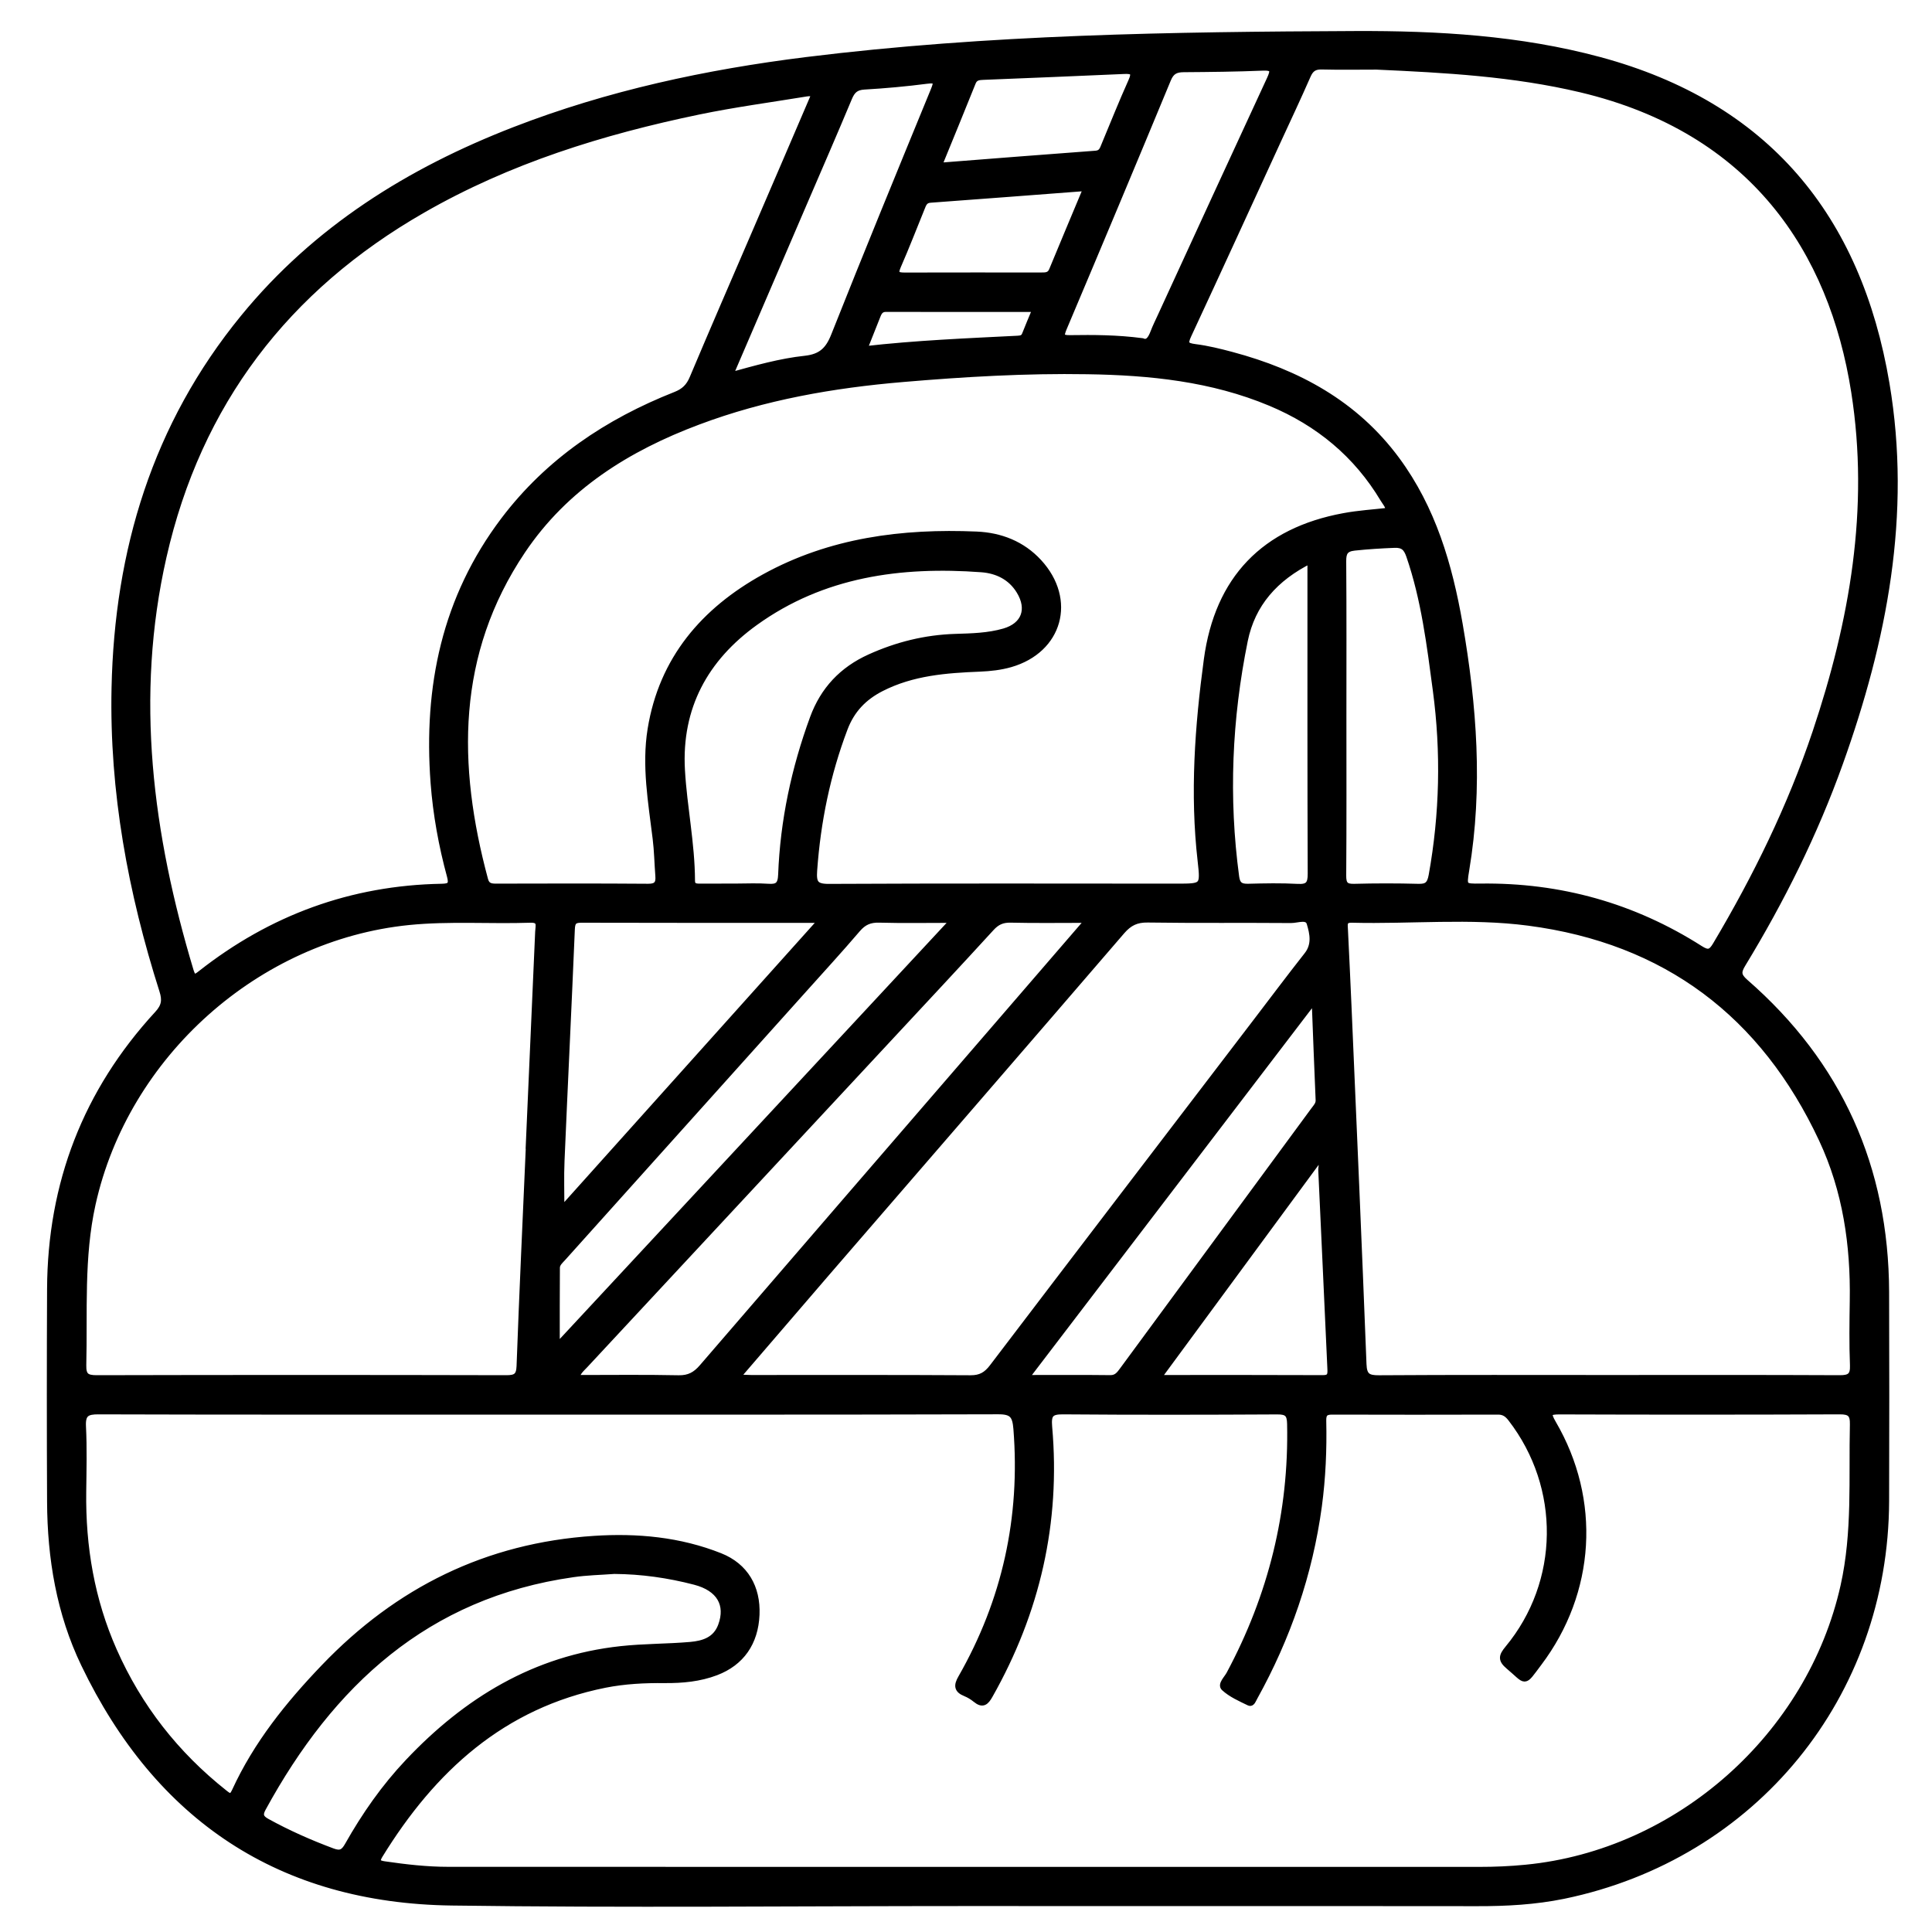 <?xml version="1.0" encoding="utf-8"?>
<!-- Generator: Adobe Illustrator 23.0.0, SVG Export Plug-In . SVG Version: 6.00 Build 0)  -->
<svg version="1.0" xmlns="http://www.w3.org/2000/svg" xmlns:xlink="http://www.w3.org/1999/xlink" x="0px" y="0px"
	 viewBox="0 0 3000 3000" style="enable-background:new 0 0 3000 3000;" xml:space="preserve">
<style type="text/css">
	.st0{stroke:#000000;stroke-width:10;stroke-miterlimit:10;}
</style>
<g id="Layer_1">
</g>
<g id="Layer_2">
	<g>
		<path class="st0" d="M1503.9,2954.7c-267.5,0-535,2.9-802.4-0.8c-265.8-3.6-455.9-130.9-570.7-369.8
			c-38.1-79.2-52.3-164.6-52.7-252.1c-0.5-110.2-0.5-220.3,0-330.5c0.7-163.5,55.6-306.3,166.6-426.8c11.1-12,12.5-21.7,7.7-36.6
			c-48.6-152.7-77.6-308.9-74.2-469.7c4.5-213.1,63.2-408,200.2-575.3c112.3-137.2,257.2-227.7,420.5-291
			c146-56.6,298.1-89.2,453.2-108.5c283.2-35.1,567.9-39.2,852.6-40.4c127.4-0.5,254.9,6.8,379.1,40.3
			c258.6,69.8,401.5,243.3,445.2,502.4c34.3,203-3.9,398.3-72.3,589.2c-39.1,109.2-90.6,212.6-150.8,311.6
			c-7.2,11.8-7.9,18.1,3.9,28.4c145.9,127.1,218,288.2,218.6,481.3c0.4,108.1,0.3,216.2,0,324.3c-0.9,301.8-205,551.8-500.3,612.8
			c-44.3,9.1-89.2,11.5-134.3,11.4c-131.7-0.2-263.3-0.1-395-0.1C1767.2,2954.7,1635.6,2954.7,1503.9,2954.7z M1502.8,2903.9
			c264.6,0,529.3,0,793.9,0c24.3,0,48.4-1,72.6-3.4c236.9-23,441.8-205.2,493.7-438c18.5-82.9,12.6-166.7,14.5-250.4
			c0.4-16.4-4.5-21-20.9-20.9c-144.8,0.6-289.6,0.6-434.4,0.1c-17.6-0.1-20.2,2.8-10.9,18.7c69.8,119.3,61.2,262.1-22.2,372.5
			c-24.6,32.6-17.6,28.8-46.2,4.8c-12-10.1-10.9-15.6-1.3-27.2c85.5-103.1,87-250.9,4.9-357.3c-5.5-7.2-11.1-11.3-20.5-11.2
			c-85.9,0.2-171.8,0.3-257.7,0c-11,0-14.1,3.9-13.9,14.6c1,44.3-0.9,88.6-6.8,132.5c-14.3,105.3-48.4,204.1-99.9,296.9
			c-1.9,3.3-4,9.9-7.7,8.1c-13.6-6.6-28.1-12.9-39-22.9c-5.5-5,4.6-14.3,8.2-21.2c65.1-121.5,97.4-250.8,94.4-388.9
			c-0.3-15.6-5.2-19.5-20.4-19.4c-110.8,0.6-221.7,0.8-332.5-0.1c-19.9-0.2-23.5,5.4-21.9,24.4c13.1,148.5-18.8,287.2-92.1,416.8
			c-6,10.6-10.8,15.1-21.5,6.3c-4.8-3.9-10.3-7.3-16-9.6c-12.8-5.2-13.4-11.7-6.6-23.5c68.6-120,96.9-249,86-387
			c-1.7-21.1-6.7-27.6-28.7-27.5c-273,0.8-545.9,0.5-818.9,0.5c-192.6,0-385.2,0.2-577.8-0.4c-18.1-0.1-25.7,3.4-24.7,23.5
			c1.7,33.9,0.8,67.9,0.4,101.8c-1.1,85.6,12.9,168.1,47.7,246.7c38.9,87.9,96.4,161.2,171.6,220.8c6.7,5.3,11.3,9.3,16.6-2.3
			c33.6-73.3,83.1-134.8,138.7-192.8c114.7-119.7,252.9-188.1,418.8-199c67-4.4,133,1.7,195.9,26.7c39,15.6,57.9,48.6,56.2,90.5
			c-1.8,43.6-23.5,74.5-62.5,89.4c-25.7,9.8-52.5,12.2-79.6,12c-31.2-0.3-62.3,1.2-93,7.3c-159.3,31.9-267.6,131.2-349.9,265
			c-6.2,10.1-2.3,13,7.5,14.4c32.9,4.8,65.8,8.6,99.2,8.6C965.2,2903.9,1234,2903.9,1502.8,2903.9z M2137.5,103.1
			c-28.4,0-56.8,0.5-85.2-0.2c-11.4-0.3-17.4,3.9-21.9,14.3c-15,34.2-30.9,67.9-46.5,101.8c-46.2,100.5-92.1,201-138.8,301.3
			c-6.4,13.7-4,17.1,10.7,19c19.1,2.4,38.1,7.1,56.8,12.1c102.3,27.3,191.6,75.5,255.9,162.5c56.1,76,81.7,163.5,97.7,255.2
			c22,127,31.6,253.9,10.2,382c-4.3,25.8-3.8,26.3,22.7,25.9c123.1-1.6,236.8,30.1,340.6,96.2c12.5,8,17.5,6.5,24.8-5.9
			c62.4-105,116-214.2,154.9-330.1c57.7-172,88.7-347.3,60.1-529C2845,389,2722.1,202,2454.9,138.5
			C2350.4,113.7,2244.2,107.9,2137.5,103.1z M2156.4,793.4c0.6-7.5-4.7-12.6-8.1-18.3c-41.6-69.6-100.8-118.4-175.3-149.6
			c-91.2-38.2-187.3-47.9-284.6-49.4c-95.6-1.6-191.1,4-286.3,12.1c-108.7,9.2-215.4,27.8-317.9,66.3
			C974.2,695.7,877.6,756,810.9,855.3c-107.3,159.8-105.9,332.8-58,510.7c2.5,9.4,8.2,11.1,16.8,11.1c79-0.2,158-0.4,236.9,0.2
			c13.5,0.1,17-5.5,16-17.4c-1.5-19.3-1.8-38.8-4.2-58c-6.9-56.4-17-112.9-7.8-169.6c17.7-108.7,82.7-184.2,176.2-235.9
			c102.5-56.6,214.6-70.9,329.7-66c36.8,1.6,70.5,14.5,96.4,42.6c53.8,58.4,32.1,136.2-44,158.1c-15.4,4.4-31.1,6.1-47.1,6.8
			c-52.7,2.1-105,6-153.4,30.7c-27.2,13.9-46.1,33.5-57.1,62.5c-27,71.2-42,144.6-47.4,220.4c-1.4,19.7,1.9,26.1,23.2,26
			c180.1-0.9,360.2-0.5,540.4-0.4c41.1,0,41.7-0.1,37.2-40.1c-12-104.7-4.4-209,9.6-312.7c17-125.6,89.2-199.8,212.2-222.5
			C2109.4,797.5,2132.9,796.1,2156.4,793.4z M1265.7,144.7c-5.5,0-9.6-0.6-13.5,0.1c-56,9.2-112.3,16.7-167.7,28.2
			C934.9,204.1,790,249,656.4,325.7C444.3,447.3,307.7,626,253.6,864.4c-49.5,217.9-21.4,431.9,42.1,643.1c4,13.3,8.2,10.7,16.3,4.3
			c109.7-86.3,234.1-132,373.9-134.5c13.1-0.2,16.8-3.4,13.1-17c-12.9-47.5-21.7-95.8-25.4-144.9
			c-11.1-148.6,17.4-286.6,108.9-407.6c69.3-91.5,161-152.8,266.6-194.5c13.3-5.2,21.1-12.8,26.6-26
			c31.9-75.7,64.7-151.1,97.2-226.6C1203.8,289.1,1234.5,217.4,1265.7,144.7z M2496.9,2140.1c119.9,0,239.7-0.3,359.6,0.3
			c16,0.1,21.8-3.9,21.1-20.7c-1.3-33.2-0.8-66.5-0.3-99.7c1.4-86.9-10.9-171.5-48-250.8c-90.9-194.4-242.5-308.9-455.8-336.8
			c-90.8-11.9-182.7-2.3-274.1-4.6c-13.7-0.4-11.7,7.6-11.3,16.1c1.9,39.4,3.8,78.9,5.5,118.3c8,185.4,16.1,370.8,23.3,556.3
			c0.7,18.8,7.5,22.1,24.5,22C2259.9,2139.7,2378.4,2140.1,2496.9,2140.1z M821.6,1778.9c-0.1,0-0.1,0-0.2,0
			c4.8-110.7,9.7-221.3,14.6-332c0.4-9.3,4.5-19.6-12.3-19.1c-63,2.1-126-2.7-188.9,3.6c-235.7,23.8-439.8,206.1-491.3,438
			c-18.4,82.9-12.5,166.7-14.5,250.4c-0.4,16.9,5.3,20.6,21.2,20.6c212-0.5,423.9-0.5,635.9,0c14.7,0,20.4-3.1,21-19
			C811.3,2007.2,816.6,1893.1,821.6,1778.9z M1143.8,2139.1c10.4,0.5,16.5,1,22.5,1c113.6,0,227.2-0.3,340.7,0.4
			c15.7,0.1,24.9-5.3,34.2-17.5c135.7-178.4,271.9-356.4,407.9-534.5c26.9-35.2,53.4-70.6,80.8-105.4c12.7-16.1,8.8-33.9,4.1-49.5
			c-3.6-12.2-19.3-5.2-29.4-5.3c-74.1-0.6-148.2,0.3-222.3-0.8c-17.7-0.3-29,5.2-40.4,18.4c-152.6,177.3-305.7,354.1-458.7,531.1
			C1237.8,2029.9,1192.3,2082.8,1143.8,2139.1z M1690.5,1428c-43.9,0-82.6,0.6-121.3-0.3c-13-0.3-21.7,3.8-30.3,13.3
			c-51.4,56.2-103.4,111.8-155.3,167.6c-158.4,170.3-316.9,340.6-475.3,510.9c-5.3,5.7-11.8,10.7-13.9,20.6
			c54.1,0,106.7-0.7,159.3,0.4c16.3,0.3,26.6-5.4,36.9-17.4c147.2-171,294.8-341.6,442.2-512.4
			C1584.3,1551.1,1635.7,1491.5,1690.5,1428z M1142.8,1377c16.6,0,33.3-0.9,49.9,0.3c14.9,1.1,20-3.1,20.6-19.1
			c3.2-83.6,20.5-164.6,49.3-243.1c16.1-43.9,45.5-75.1,88.1-94.3c42.2-19.1,86.1-30,132.4-31.5c25.6-0.8,51.3-1.3,76.2-8.5
			c31.7-9.2,41.1-34.9,23.9-63.1c-13.5-22.2-35.2-32.3-59-34.1c-125.8-9.3-246.8,7.2-351.9,82.9c-77.2,55.6-119.3,131.4-113.7,229.5
			c3.3,57.4,15.4,113.9,15.6,171.6c0,9,6,9.5,12.6,9.5C1105.4,1377,1124.1,1377,1142.8,1377z M953.8,2439c-21.4,1.6-42.9,2-64.1,5.1
			c-227.6,32.3-375.9,169.9-481.7,363.7c-5.8,10.5-3.3,15.6,6.4,21c32.8,18.1,66.8,33.1,101.9,46.2c12.5,4.7,17.8,1.4,24-9.6
			c26.3-46.6,56.7-90.2,93.6-129.2c90.3-95.6,197-160.7,330.2-175.1c35.7-3.9,71.9-3.4,107.7-6.5c20.3-1.8,39.7-7.5,48.1-30
			c12.3-33.1-2.4-58.7-40.9-68.7C1038,2445.2,996.3,2439.3,953.8,2439z M1276.4,1428c-128.6,0-251.2,0.2-373.8-0.2
			c-12.1,0-14.5,4.1-15,15.4c-5,119.7-10.9,239.4-16,359.1c-1.1,24.9-0.2,49.8-0.2,77.2C1006,1729.4,1139.4,1580.7,1276.4,1428z
			 M1481.4,1428c-42.1,0-79.2,0.7-116.2-0.3c-14.5-0.4-24.3,3.8-33.8,14.9c-27.4,32.1-56,63.2-84.2,94.7
			C1122.8,1675.9,998.4,1814.4,874,1953c-4.1,4.6-9.6,9-9.6,15.6c-0.3,41.2-0.2,82.3-0.2,123.3
			C1067.7,1873,1272.8,1652.4,1481.4,1428z M2085.7,1112.3c0,82.4,0.3,164.8-0.3,247.2c-0.1,13.4,3.4,18.3,17.3,17.9
			c33.2-0.9,66.5-0.9,99.7,0c13.8,0.4,18.4-4,21-18c17.2-95.5,19.3-191.5,6.5-287.4c-9.4-70.5-18-141.4-41.4-209.2
			c-4.2-12.1-9.4-17.7-23.3-17.1c-20.8,0.8-41.4,2.1-62.1,4.3c-14.3,1.6-17.8,7.8-17.7,21.4C2086,951.6,2085.7,1031.9,2085.7,1112.3
			z M2042,1559.4c-1.7-0.5-3.5-1-5.2-1.5c-147.4,193-294.7,386-444.5,582.2c47.4,0,89.6-0.3,131.8,0.2c10.3,0.1,14.6-6.4,19.5-13
			c98.8-134.3,197.5-268.5,296.3-402.8c3.6-5,8.3-9.3,8-16.3C2045.8,1658.6,2043.9,1609,2042,1559.4z M1773.6,530.1
			c8.8,3.9,13.7-3.5,17.6-13.7c3.4-9,7.8-17.7,11.8-26.5c56.2-122.3,112.4-244.7,169-366.8c6.5-14,6-19.1-11.4-18.4
			c-40.8,1.7-81.6,2.1-122.5,2.4c-12.4,0.1-19.6,3.4-24.8,16.2C1760,252,1706.1,380.6,1651.8,509c-5.3,12.5-5,16.7,10.1,16.4
			C1697.9,524.9,1733.9,524.9,1773.6,530.1z M1132.9,583.6c41.6-11.5,79-22.1,117.3-26.2c24.8-2.7,36.3-13.6,45.2-36.2
			c50.4-127,102.4-253.5,154.3-379.9c5.2-12.8,7.1-18.6-10.8-16.2c-32.2,4.2-64.7,7.1-97.1,9c-13.3,0.8-18.9,6.5-23.7,18
			c-22.9,54.8-46.6,109.2-70.1,163.8C1210.1,403.8,1172.3,491.9,1132.9,583.6z M2035.2,869.7c-55.6,27.6-91,68-102.6,124.8
			c-24.7,121.5-30,244-13.4,367.2c1.7,12.5,7.2,15.9,19,15.6c25.6-0.7,51.3-1.2,76.8,0.2c16.7,0.9,20.7-4.7,20.6-20.9
			c-0.6-153.6-0.4-307.2-0.4-460.9C2035.2,888.2,2035.2,880.7,2035.2,869.7z M1797.6,2140.1c89.2,0,172.9-0.2,256.6,0.2
			c12.8,0.1,12.3-6.8,11.9-16c-4.8-102.3-9.2-204.6-14.1-307c-0.3-5.4,3.3-12.2-4.3-17.1C1965.3,1912.2,1883,2024,1797.6,2140.1z
			 M1457.4,257.8c84.3-6.6,164.1-12.9,244.1-18.8c9.2-0.7,10.9-6.9,13.5-13.2c13.8-33.1,27.1-66.5,41.8-99.2
			c6.7-14.7,2.4-17.4-11.8-16.7c-72.6,3.3-145.2,6.1-217.8,9.1c-7,0.3-13.6,0.6-16.9,8.9C1493.4,170.1,1476.1,212.1,1457.4,257.8z
			 M1687.4,291.5c-83.1,6.3-162.9,12.5-242.8,18.3c-9.1,0.7-11,6.7-13.6,13.2c-12.2,30-23.9,60.3-36.9,90c-6,13.6-0.4,15.2,11,15.2
			c70.5-0.2,141.1-0.1,211.6-0.1c6.9,0,13.6,0.2,17.1-8.2C1651.1,378,1668.7,336.2,1687.4,291.5z M1341.5,542.7
			c81.6-9.3,160.2-12.4,238.8-16.4c5.1-0.3,9.3-1,11.5-6.6c5-12.7,10.3-25.2,16.6-40.3c-79.5,0-156,0.1-232.6-0.1
			c-7.9,0-10.9,4.4-13.3,10.5C1356,506.4,1349.4,523,1341.5,542.7z"/>
	</g>
</g>
</svg>
